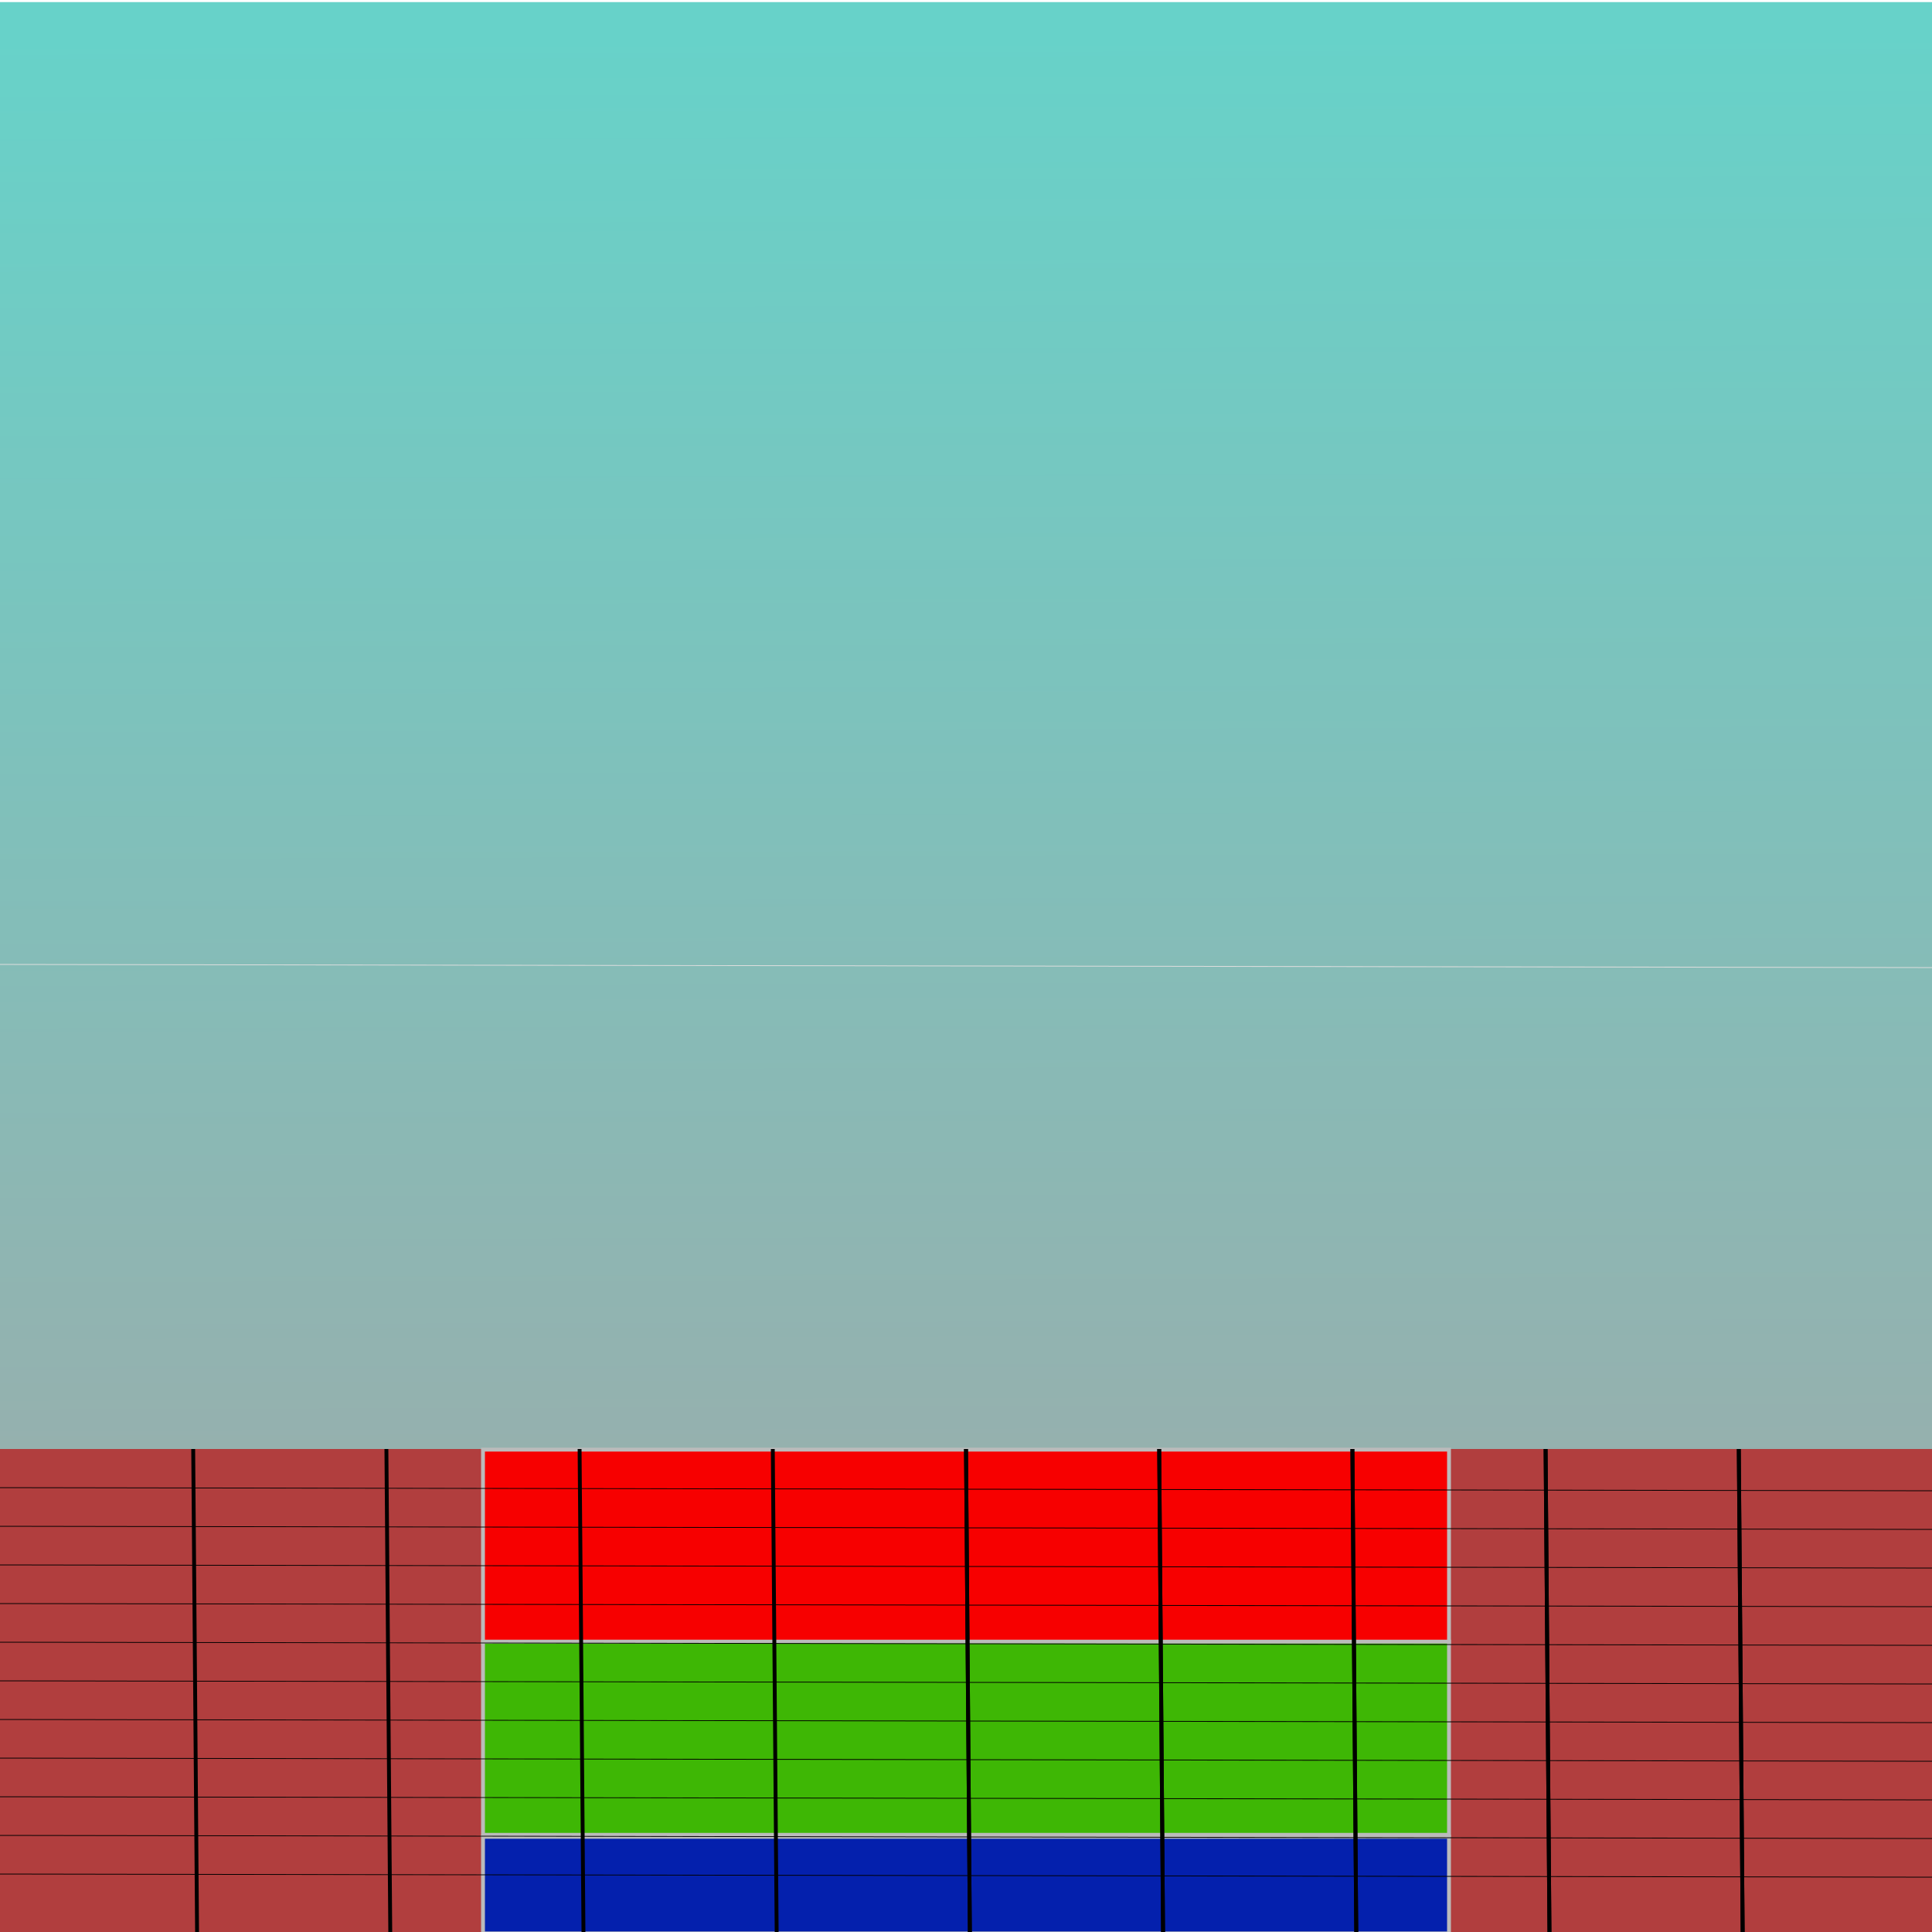 <?xml version="1.0" encoding="utf-8"?>
<svg viewBox="0 0 500 500" xmlns="http://www.w3.org/2000/svg" xmlns:bx="http://www.boxy-svg.com/bx">
  <defs>
    <linearGradient id="gradient-1" gradientUnits="userSpaceOnUse" x1="250" y1="0.542" x2="250" y2="501.081" gradientTransform="matrix(1, -0.003, 0.003, 0.985, -1.623, 8.131)" spreadMethod="pad">
      <stop style="stop-color: rgb(103, 210, 201);" offset="0"/>
      <stop style="stop-color: rgb(165, 165, 165);" offset="1"/>
    </linearGradient>
    <linearGradient id="gradient-2" gradientUnits="userSpaceOnUse" x1="534.612" y1="13.791" x2="534.612" y2="511.086">
      <stop style="stop-color: rgb(216, 216, 216);" offset="0"/>
      <stop style="stop-color: rgb(165, 165, 165);" offset="1"/>
    </linearGradient>
  </defs>
  <rect x="-1.487" y="0.542" width="502.973" height="500.539" style="fill: url(#gradient-1);"/>
  <g transform="matrix(1.023, 0, 0, 1, -0.851, 0.828)">
    <path d="M 0.832 374.172 H 489.797 V 499.172 H 0.832 V 374.172 Z" style="fill: rgb(177, 62, 62);"/>
  </g>
  <g transform="matrix(1.032, 0, 0, 1, 254.528, 0.828)"/>
  <path d="M 306 417 L 311 613 L 301 613 L 306 417 Z" style="fill: rgb(216, 216, 216);" transform="matrix(5.070707152200706e-17, -0.828, 0.828, 5.070707152200706e-17, -126.79, 806.608)" bx:shape="triangle 301 417 10 196 0.5 0"/>
  <rect x="125" y="375.163" width="250" height="50" style="fill: rgb(247, 0, 0); stroke: rgb(187, 187, 187);"/>
  <rect x="125" y="424.85" width="250" height="50" style="fill: rgb(62, 183, 5); stroke: rgb(187, 187, 187);"/>
  <rect x="125" y="475.364" width="250" height="25" style="fill: rgb(4, 32, 173); stroke: rgb(187, 187, 187);"/>
  <path d="M 0 385 L 500 385.811" style="stroke: rgb(0, 0, 0); fill: none; stroke-width: 0.2;"/>
  <path d="M -0.675 381.016 L 499.864 381.828" style="stroke: rgb(222, 222, 222); fill: none; stroke-width: 0.2;" transform="matrix(1, 0, 0, 1, 0.406, -131.422)"/>
  <path d="M 0 395 L 500 395.811" style="stroke: rgb(0, 0, 0); fill: none; stroke-width: 0.2;"/>
  <path d="M -5.960464477539063e-8 405 L 500 405.811" style="stroke: rgb(0, 0, 0); fill: none; stroke-width: 0.2;"/>
  <path d="M 0 415 L 500 415.811" style="stroke: rgb(0, 0, 0); fill: none; stroke-width: 0.2;"/>
  <path d="M 5.684341886080802e-14 425 L 500 425.811" style="stroke: rgb(0, 0, 0); fill: none; stroke-width: 0.2;"/>
  <path d="M 5.684341886080802e-14 435 L 500 435.811" style="stroke: rgb(0, 0, 0); fill: none; stroke-width: 0.2;"/>
  <path d="M -5.9604587931971764e-8 445 L 500 445.811" style="stroke: rgb(0, 0, 0); fill: none; stroke-width: 0.2;"/>
  <path d="M 5.684341886080802e-14 455 L 500 455.811" style="stroke: rgb(0, 0, 0); fill: none; stroke-width: 0.2;"/>
  <path d="M 5.684341886080802e-14 465 L 500 465.811" style="stroke: rgb(0, 0, 0); fill: none; stroke-width: 0.2;"/>
  <path d="M 5.684341886080802e-14 475 L 500 475.811" style="stroke: rgb(0, 0, 0); fill: none; stroke-width: 0.2;"/>
  <path d="M -5.9604587931971764e-8 485 L 500 485.811" style="stroke: rgb(0, 0, 0); fill: none; stroke-width: 0.2;"/>
  <path d="M 51 500 L 50 375" style="stroke: black; fill: none;"/>
  <path d="M 101 500 L 100 375" style="stroke: black; fill: none;"/>
  <path d="M 151 500 L 150 375" style="stroke: black; fill: none;"/>
  <path d="M 201 500 L 200 375" style="stroke: black; fill: none;"/>
  <path d="M 251 500 L 250 375" style="stroke: black; fill: none;"/>
  <path d="M 251 500 L 250 375" style="stroke: black; fill: none;"/>
  <path d="M 301 500 L 300 375" style="stroke: black; fill: none;"/>
  <path d="M 301 500 L 300 375" style="stroke: black; fill: none;"/>
  <path d="M 351 500 L 350 375" style="stroke: black; fill: none;"/>
  <path d="M 351 500 L 350 375" style="stroke: black; fill: none;"/>
  <path d="M 401 500 L 400 375" style="stroke: black; fill: none;"/>
  <path d="M 401 500 L 400 375" style="stroke: black; fill: none;"/>
  <path d="M 451 500 L 450 375" style="stroke: black; fill: none;"/>
  <path d="M 451 500 L 450 375" style="stroke: black; fill: none;"/>
</svg>